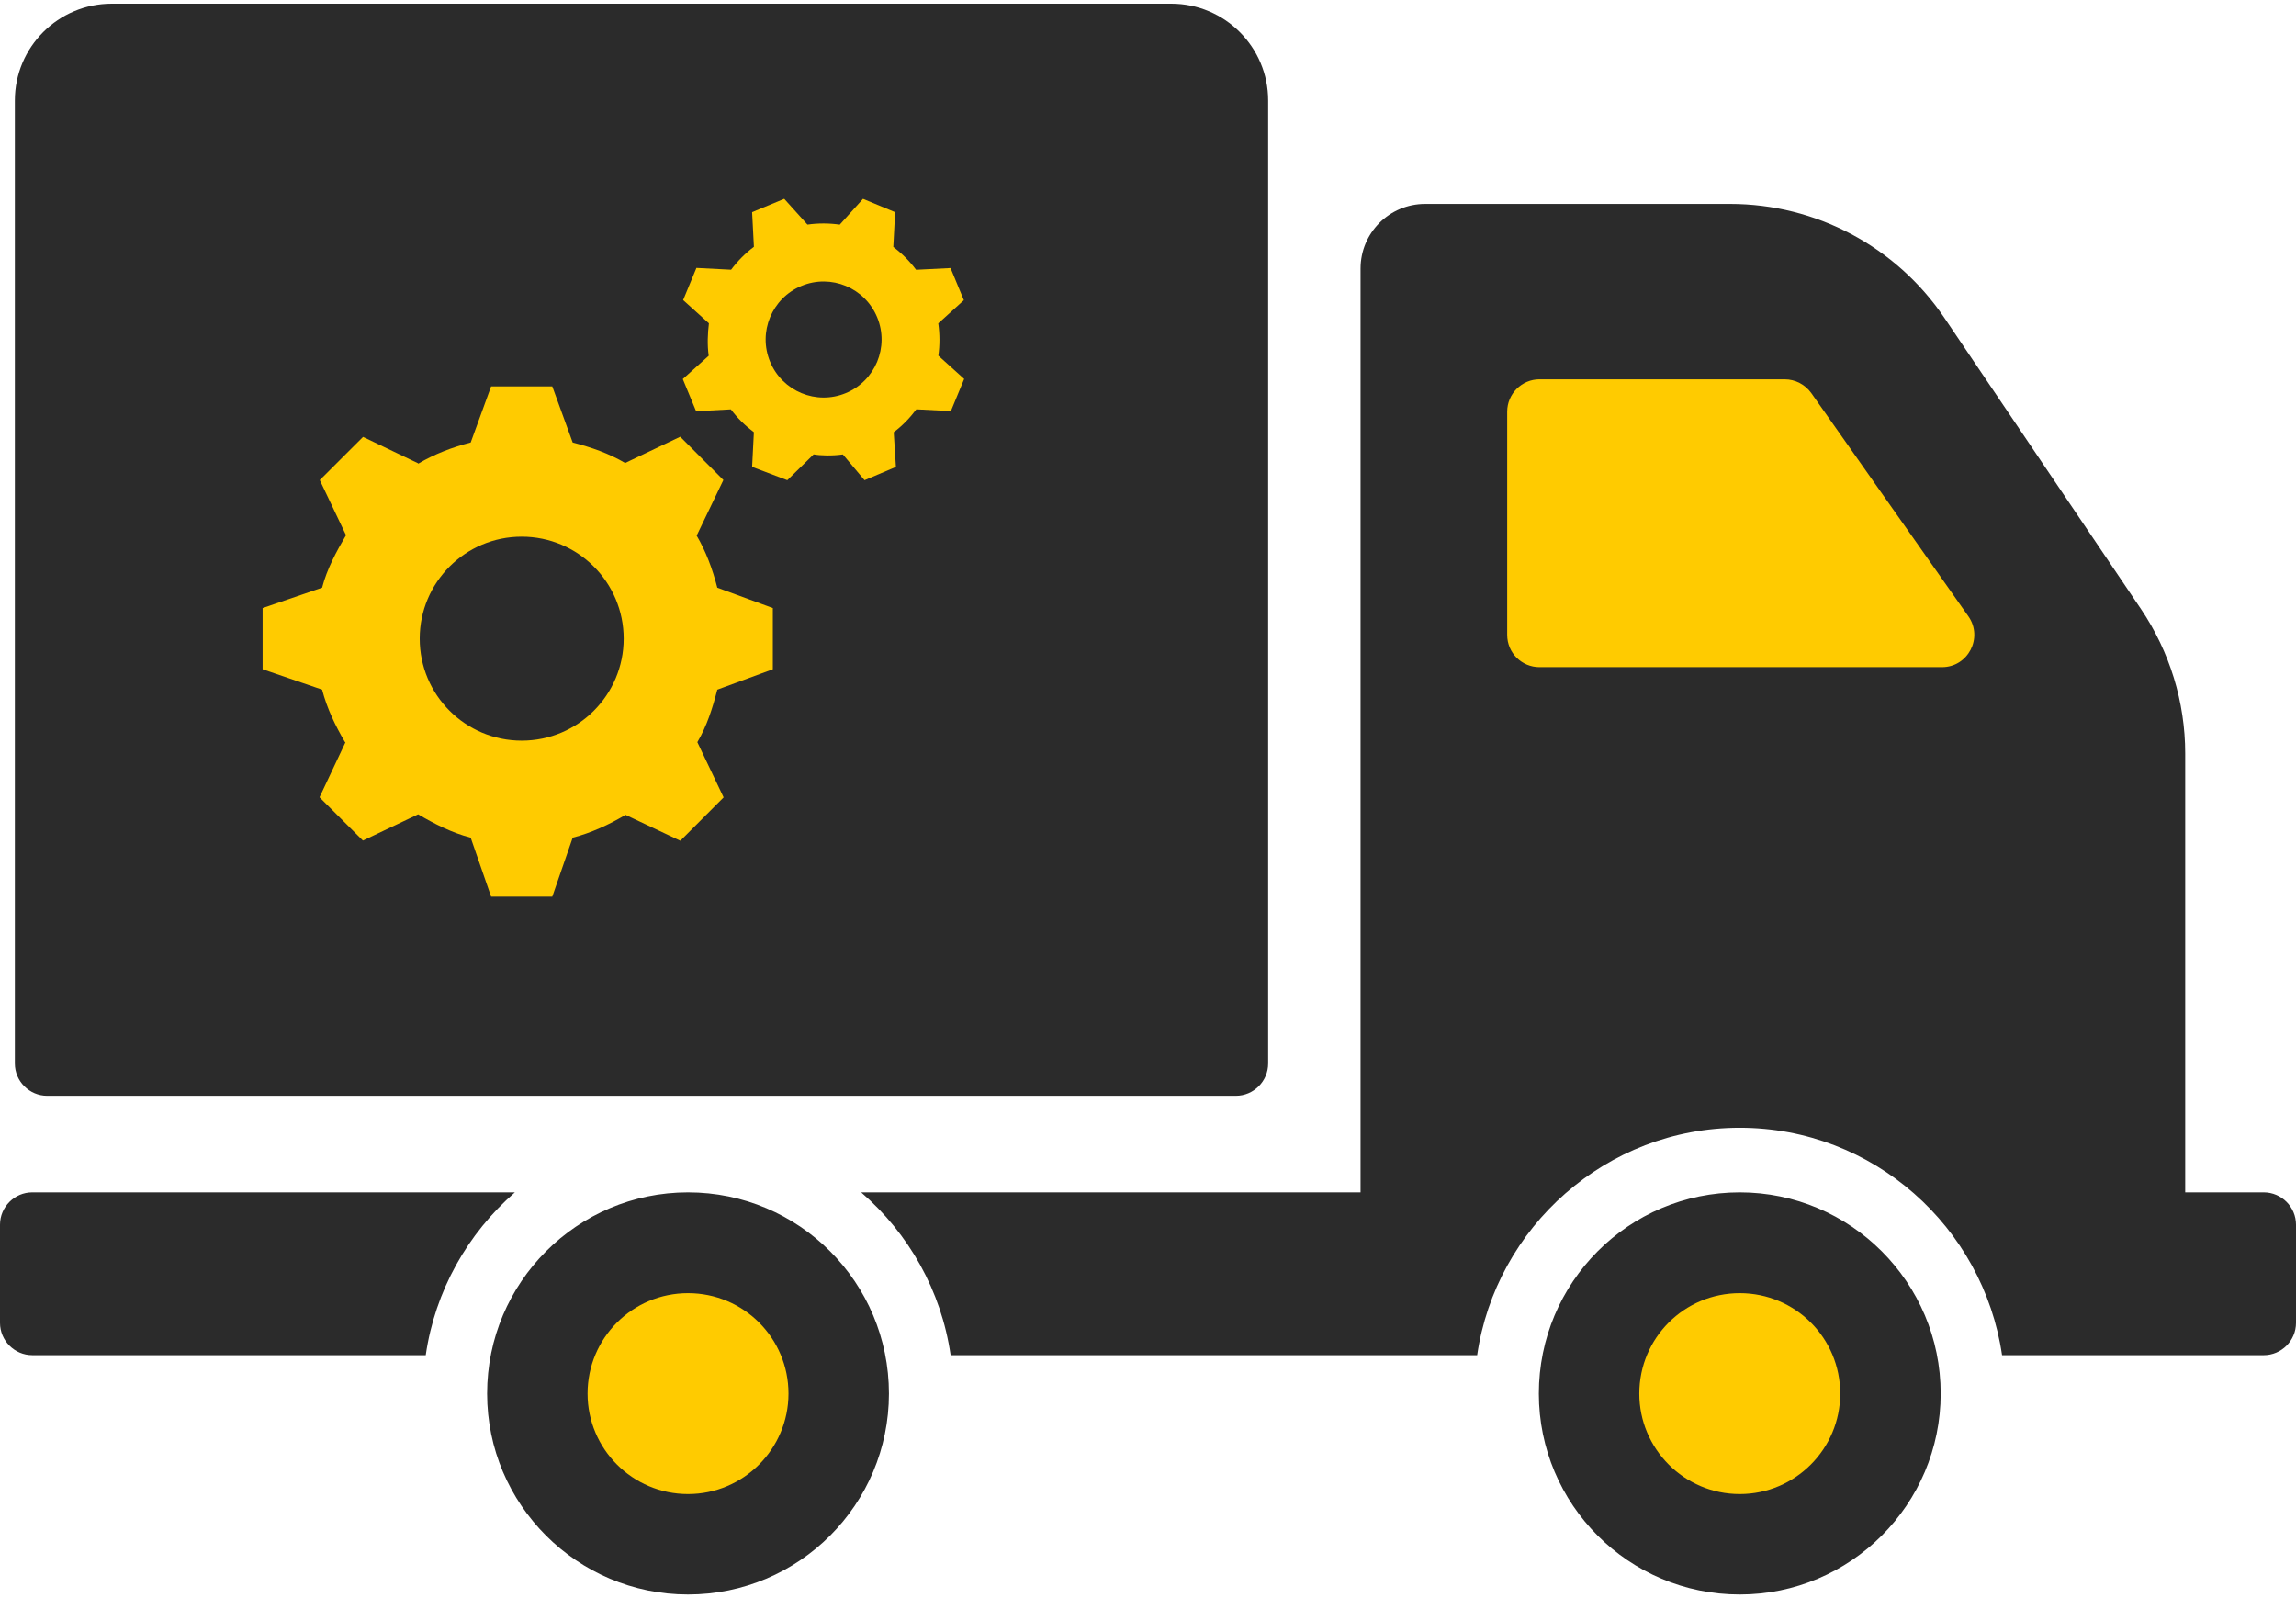 <svg width="612px" height="426px" viewBox="0 0 612 426" version="1.1" xmlns="http://www.w3.org/2000/svg" xmlns:xlink="http://www.w3.org/1999/xlink">
    <g id="Page-1" stroke="none" stroke-width="1" fill="none" fill-rule="evenodd">
        <g id="Artboard" transform="translate(-2428, -2619)">
            <g id="logistics-truck" transform="translate(2428, 2619)">
                <path d="M12.57,292.084 L329.419,292.084 C334.154,292.084 338.029,288.209 338.029,283.475 L338.029,26.809 C338.029,12.543 326.465,0.979 312.199,0.979 L29.791,0.979 C15.525,0.979 3.961,12.543 3.961,26.809 L3.961,283.473 C3.96,288.209 7.835,292.084 12.57,292.084 Z M113.48,361.221 L8.61,361.221 C3.874,361.221 0,357.348 0,352.612 L0,326.438 C0,321.702 3.874,317.827 8.61,317.827 L137.244,317.827 C124.673,328.762 115.977,344.002 113.48,361.221 Z M603.39,317.828 L582.468,317.828 L582.468,200.817 C582.468,187.128 578.335,173.696 570.672,162.331 L518.238,84.668 C505.408,65.726 484.055,54.361 461.153,54.361 L379.875,54.361 C370.317,54.361 362.654,62.11 362.654,71.581 L362.654,317.828 L229.543,317.828 C242.2,328.762 250.896,344.002 253.393,361.223 L393.736,361.223 C398.73,327.041 428.176,300.608 463.736,300.608 C499.296,300.608 528.655,327.042 533.649,361.223 L603.39,361.223 C608.126,361.223 612,357.348 612,352.612 L612,326.438 C612,321.703 608.126,317.828 603.39,317.828 Z M183.394,317.828 C153.862,317.828 129.839,341.849 129.839,371.469 C129.839,401 153.861,425.022 183.394,425.022 C213.012,425.022 236.948,401.001 236.948,371.469 C236.947,341.85 213.012,317.828 183.394,317.828 Z M463.735,317.828 C434.117,317.828 410.18,341.849 410.18,371.469 C410.18,401 434.117,425.022 463.735,425.022 C493.267,425.022 517.289,401.001 517.289,371.469 C517.29,341.85 493.269,317.828 463.735,317.828 Z" id="Shape" fill="#2B2B2B" fill-rule="nonzero"></path>
                <path d="M463.735,398.246 C448.925,398.246 436.958,386.191 436.958,371.469 C436.958,356.658 448.926,344.692 463.735,344.692 C478.544,344.692 490.512,356.659 490.512,371.469 C490.513,386.191 478.545,398.246 463.735,398.246 Z" id="Path" fill="#FFCB00"></path>
                <path d="M183.394,398.246 C168.584,398.246 156.617,386.191 156.617,371.469 C156.617,356.658 168.585,344.692 183.394,344.692 C198.203,344.692 210.171,356.659 210.171,371.469 C210.171,386.191 198.202,398.246 183.394,398.246 Z" id="Path" fill="#FFCB00"></path>
                <path d="M517.634,177.828 L410.354,177.828 C405.619,177.828 401.744,174.039 401.744,169.218 L401.744,109.723 C401.744,104.988 405.619,101.113 410.354,101.113 L475.705,101.113 C478.546,101.113 481.129,102.49 482.765,104.729 L524.696,164.311 C528.654,169.994 524.608,177.828 517.634,177.828 Z" id="Path" fill="#FFCB00"></path>
                <g id="gears" transform="translate(70, 53)" fill-rule="nonzero" fill="#FFCB00">
                    <path d="M136,125.391 L136,109.08 L121.197,103.643 C119.908,98.664 118.178,93.961 115.622,89.639 L115.77,89.619 L122.816,74.946 L111.315,63.413 L96.657,70.395 L96.643,70.416 C92.32,67.86 87.626,66.237 82.646,64.95 L77.212,50 L60.902,50 L55.465,64.95 C50.485,66.238 45.784,68.042 41.461,70.6 L41.439,70.487 L26.767,63.459 L15.235,74.968 L22.217,89.629 L22.24,89.647 C19.682,93.969 17.147,98.667 15.86,103.646 L0,109.08 L0,125.391 L15.86,130.828 C17.148,135.809 19.408,140.508 21.967,144.832 L22.08,144.852 L15.168,159.523 L26.734,171.058 L41.423,164.076 L41.453,164.055 C45.777,166.61 50.481,168.996 55.462,170.286 L60.902,186 L77.212,186 L82.65,170.286 C87.631,168.996 92.329,166.811 96.652,164.255 L96.675,164.175 L111.348,171.108 L122.879,159.55 L115.897,144.863 L115.876,144.835 C118.432,140.512 119.908,135.81 121.197,130.83 L136,125.391 Z M69.058,144.42 C54.044,144.42 41.873,132.252 41.873,117.236 C41.873,102.223 54.044,90.051 69.058,90.051 C84.073,90.051 96.242,102.223 96.242,117.236 C96.242,132.252 84.073,144.42 69.058,144.42 Z" id="Shape"></path>
                    <path d="M186.918,27.022 L183.37,18.449 L174.188,18.909 C172.43,16.57 170.382,14.527 168.097,12.811 L168.115,12.791 L168.596,3.558 L160.035,0.004 L153.849,6.869 L153.845,6.883 C151.017,6.482 148.117,6.459 145.226,6.872 L139.039,0 L130.475,3.551 L130.954,12.785 C128.616,14.545 126.584,16.612 124.87,18.901 L124.853,18.892 L115.631,18.417 L112.091,26.984 L118.946,33.171 L118.964,33.18 C118.632,35.832 118.494,38.932 118.903,41.831 L112,48.04 L115.546,56.614 L124.812,56.121 C126.568,58.458 128.658,60.489 130.938,62.203 L130.944,62.214 L130.476,71.444 L139.858,74.995 L146.865,68.129 L146.865,68.114 C148.681,68.446 151.775,68.539 154.669,68.132 L160.447,75 L168.808,71.45 L168.225,62.214 C170.56,60.453 172.546,58.386 174.26,56.1 L174.25,56.105 L183.459,56.581 L187,48.009 L180.136,41.818 L180.121,41.809 C180.519,38.982 180.508,36.093 180.099,33.197 L186.918,27.022 Z M155.45,51.787 C147.57,55.055 138.532,51.309 135.267,43.417 C132.001,35.527 135.743,26.48 143.626,23.212 C151.511,19.944 160.546,23.69 163.812,31.58 C167.075,39.474 163.331,48.518 155.45,51.787 Z" id="Shape"></path>
                </g>
            </g>
        </g>
    </g>
</svg>